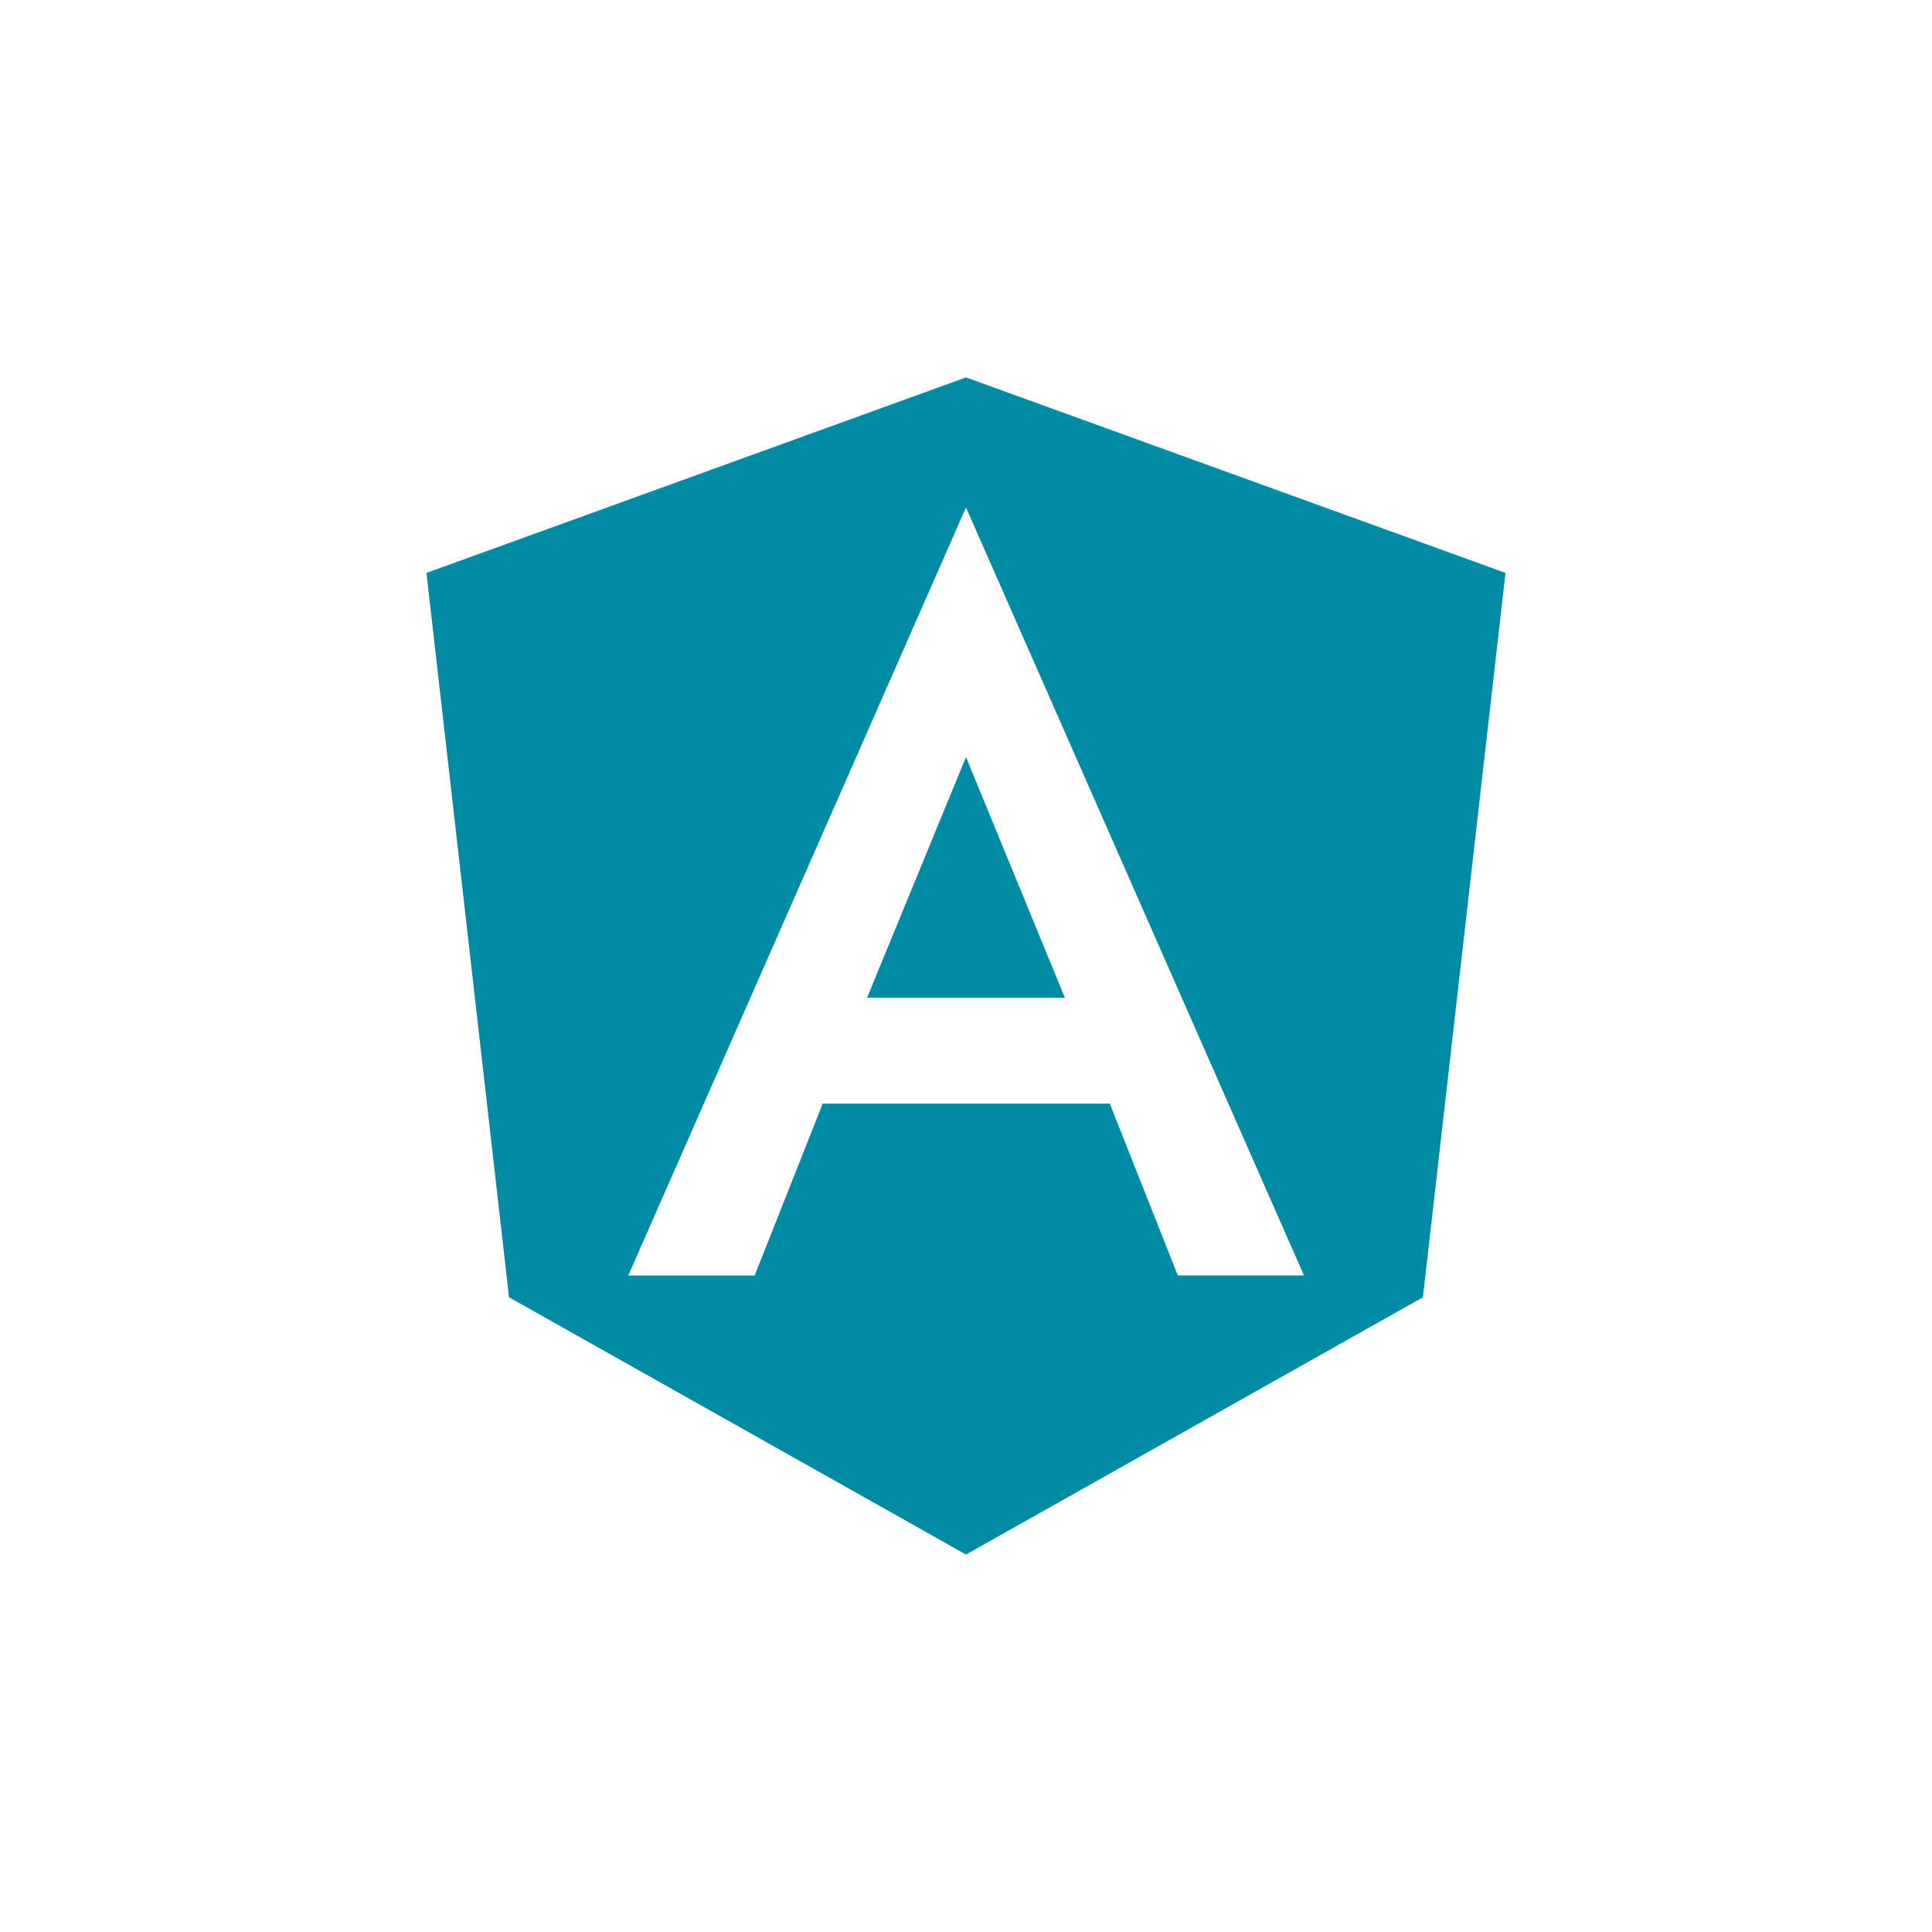 <svg xmlns="http://www.w3.org/2000/svg" xmlns:xlink="http://www.w3.org/1999/xlink" width="500" zoomAndPan="magnify" viewBox="0 0 375 375" height="500" preserveAspectRatio="xMidYMid meet" version="1.0"><defs><clipPath id="e73ae2f2df"><path d="M 82.684 73.258 L 292.684 73.258 L 292.684 302 L 82.684 302 Z M 82.684 73.258 " clip-rule="nonzero"/></clipPath></defs><g clip-path="url(#e73ae2f2df)"><path fill="#008ba4" d="M 276.184 251.805 L 292.215 111.203 L 187.496 73.258 L 82.773 111.203 L 98.805 251.805 L 187.496 301.738 Z M 146.48 247.578 L 121.941 247.578 L 187.496 98.496 L 253.105 247.57 L 228.613 247.57 L 215.406 214.211 L 159.688 214.211 Z M 146.48 247.578 " fill-opacity="1" fill-rule="nonzero"/></g><path fill="#008ba4" d="M 168.293 193.668 L 206.695 193.668 L 187.496 146.953 Z M 168.293 193.668 " fill-opacity="1" fill-rule="nonzero"/></svg>